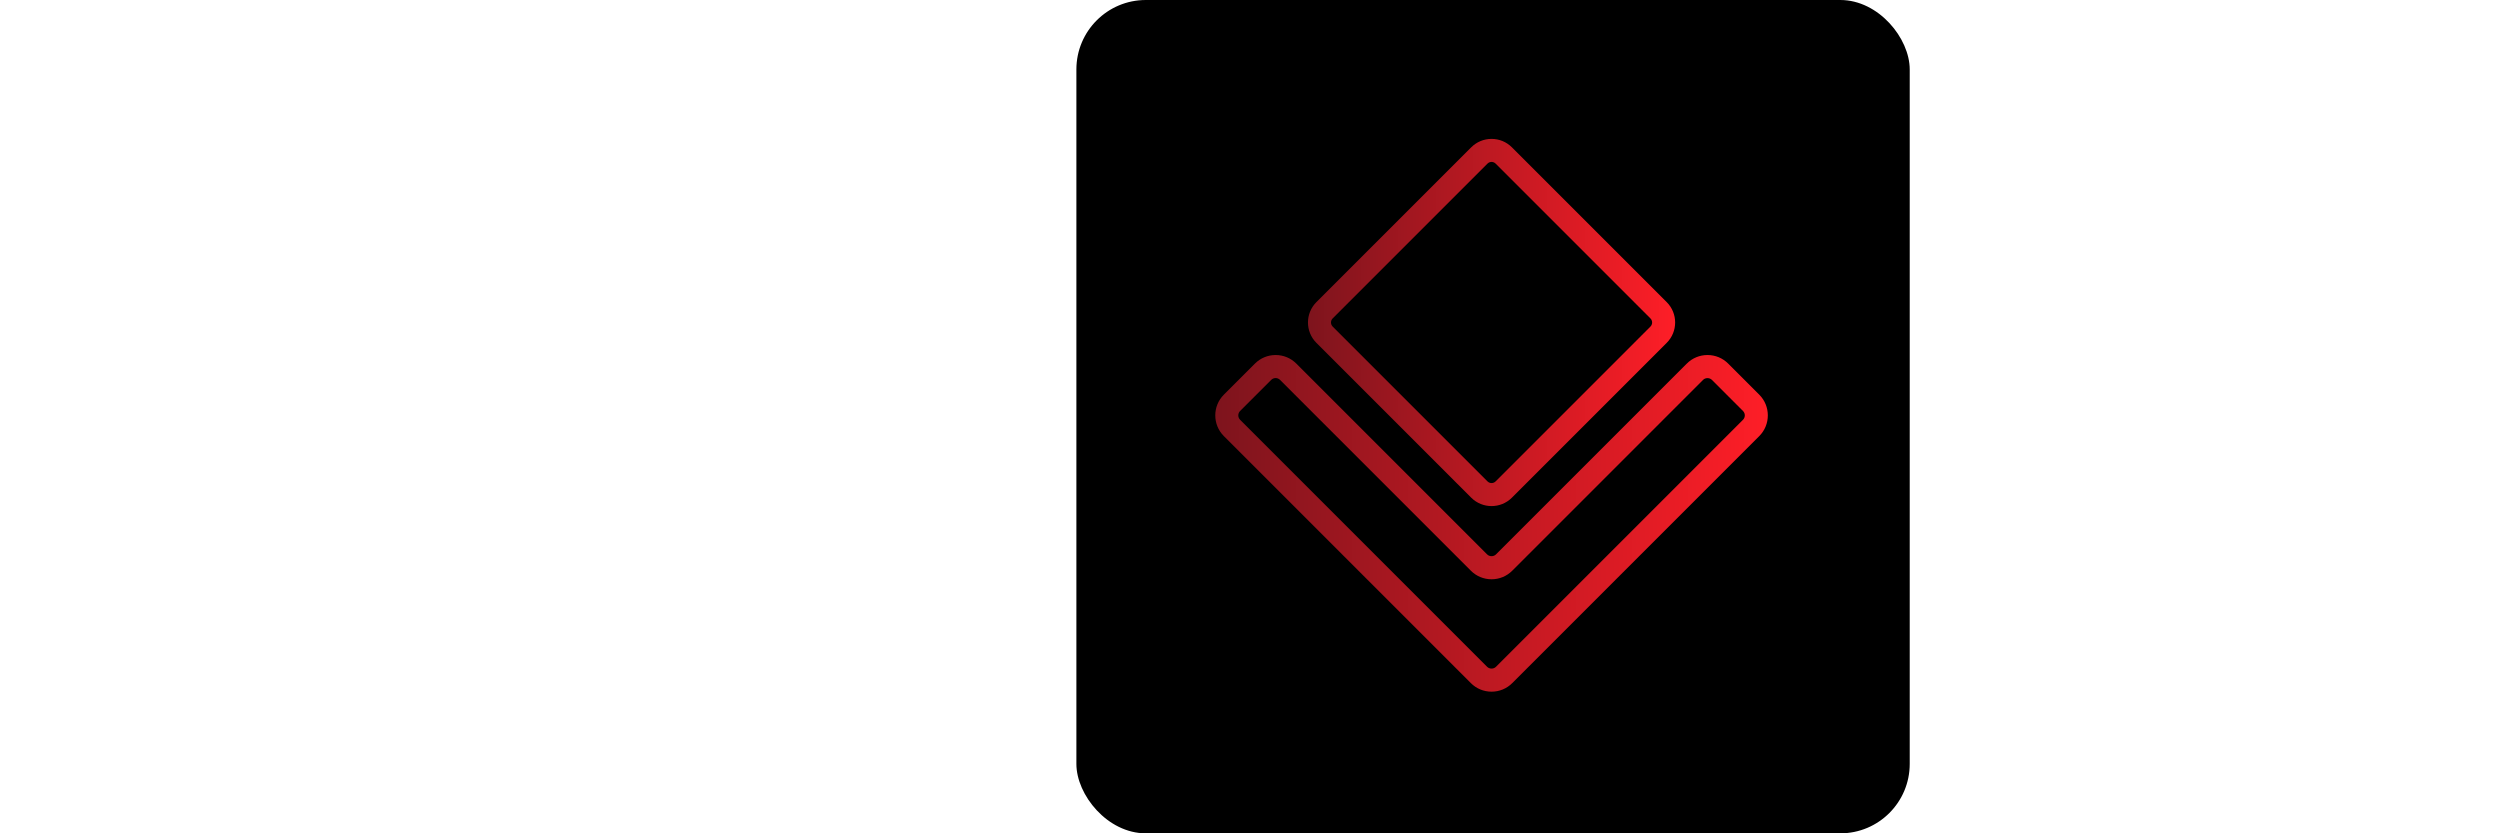 <svg xmlns="http://www.w3.org/2000/svg" width="180" height="60" viewBox="0 0 50 120">
    <defs id="SvgjsDefs1155">
        <linearGradient id="SvgjsLinearGradient1162">
            <stop id="SvgjsStop1163" stop-color="#7d141d" offset="0"></stop>
            <stop id="SvgjsStop1164" stop-color="#ff1e27" offset="1"></stop>
        </linearGradient>
    </defs>
    <g id="SvgjsG1156" transform="matrix(1,0,0,1,0,0)" fill="#000000">
        <rect xmlns="http://www.w3.org/2000/svg" width="120" height="120" rx="10" ry="10"></rect>
    </g>
    <g id="SvgjsG1157"
       transform="matrix(0.829,0,0,0.829,18.334,18.365)"
       fill="url(#SvgjsLinearGradient1162)">
        <path xmlns="http://www.w3.org/2000/svg"
              d="M19.572,37.4l26.893,26.893c0.975,0.975,2.255,1.462,3.535,1.462s2.561-0.487,3.535-1.462L80.428,37.4  c1.949-1.949,1.949-5.122,0-7.071L53.536,3.438c-0.944-0.944-2.2-1.465-3.536-1.465s-2.591,0.521-3.535,1.465L19.572,30.329  C17.623,32.278,17.623,35.451,19.572,37.4z M22.4,33.157L49.293,6.266h0C49.548,6.011,49.845,5.973,50,5.973  s0.452,0.038,0.707,0.293l26.892,26.892c0.39,0.39,0.39,1.025,0,1.415L50.707,61.465c-0.39,0.389-1.025,0.388-1.414,0L22.401,34.572  C22.011,34.183,22.011,33.547,22.4,33.157z"></path>
        <path xmlns="http://www.w3.org/2000/svg"
              d="M96.505,53.594c1.98-1.981,1.98-5.206,0-7.188l-5.402-5.402c-0.96-0.96-2.236-1.489-3.594-1.489s-2.634,0.529-3.594,1.489h0  L50.765,74.151c-0.408,0.408-1.122,0.408-1.531,0L16.086,41.004c-0.96-0.96-2.236-1.489-3.594-1.489s-2.634,0.529-3.594,1.489  l-5.403,5.402c-1.98,1.981-1.98,5.206,0,7.188l42.91,42.91c0.96,0.96,2.236,1.489,3.594,1.489s2.634-0.529,3.594-1.489  L96.505,53.594z M49.234,93.676l-42.91-42.91c-0.422-0.422-0.422-1.109,0-1.531l5.403-5.402c0.204-0.204,0.476-0.317,0.765-0.317  s0.561,0.113,0.766,0.317l33.148,33.147c0.96,0.96,2.236,1.489,3.594,1.489s2.634-0.529,3.594-1.489l33.148-33.147h0  c0.408-0.408,1.122-0.408,1.531,0l5.402,5.402c0.422,0.422,0.422,1.109,0,1.531l-42.911,42.91  C50.357,94.084,49.644,94.084,49.234,93.676z"></path>
    </g>
</svg>